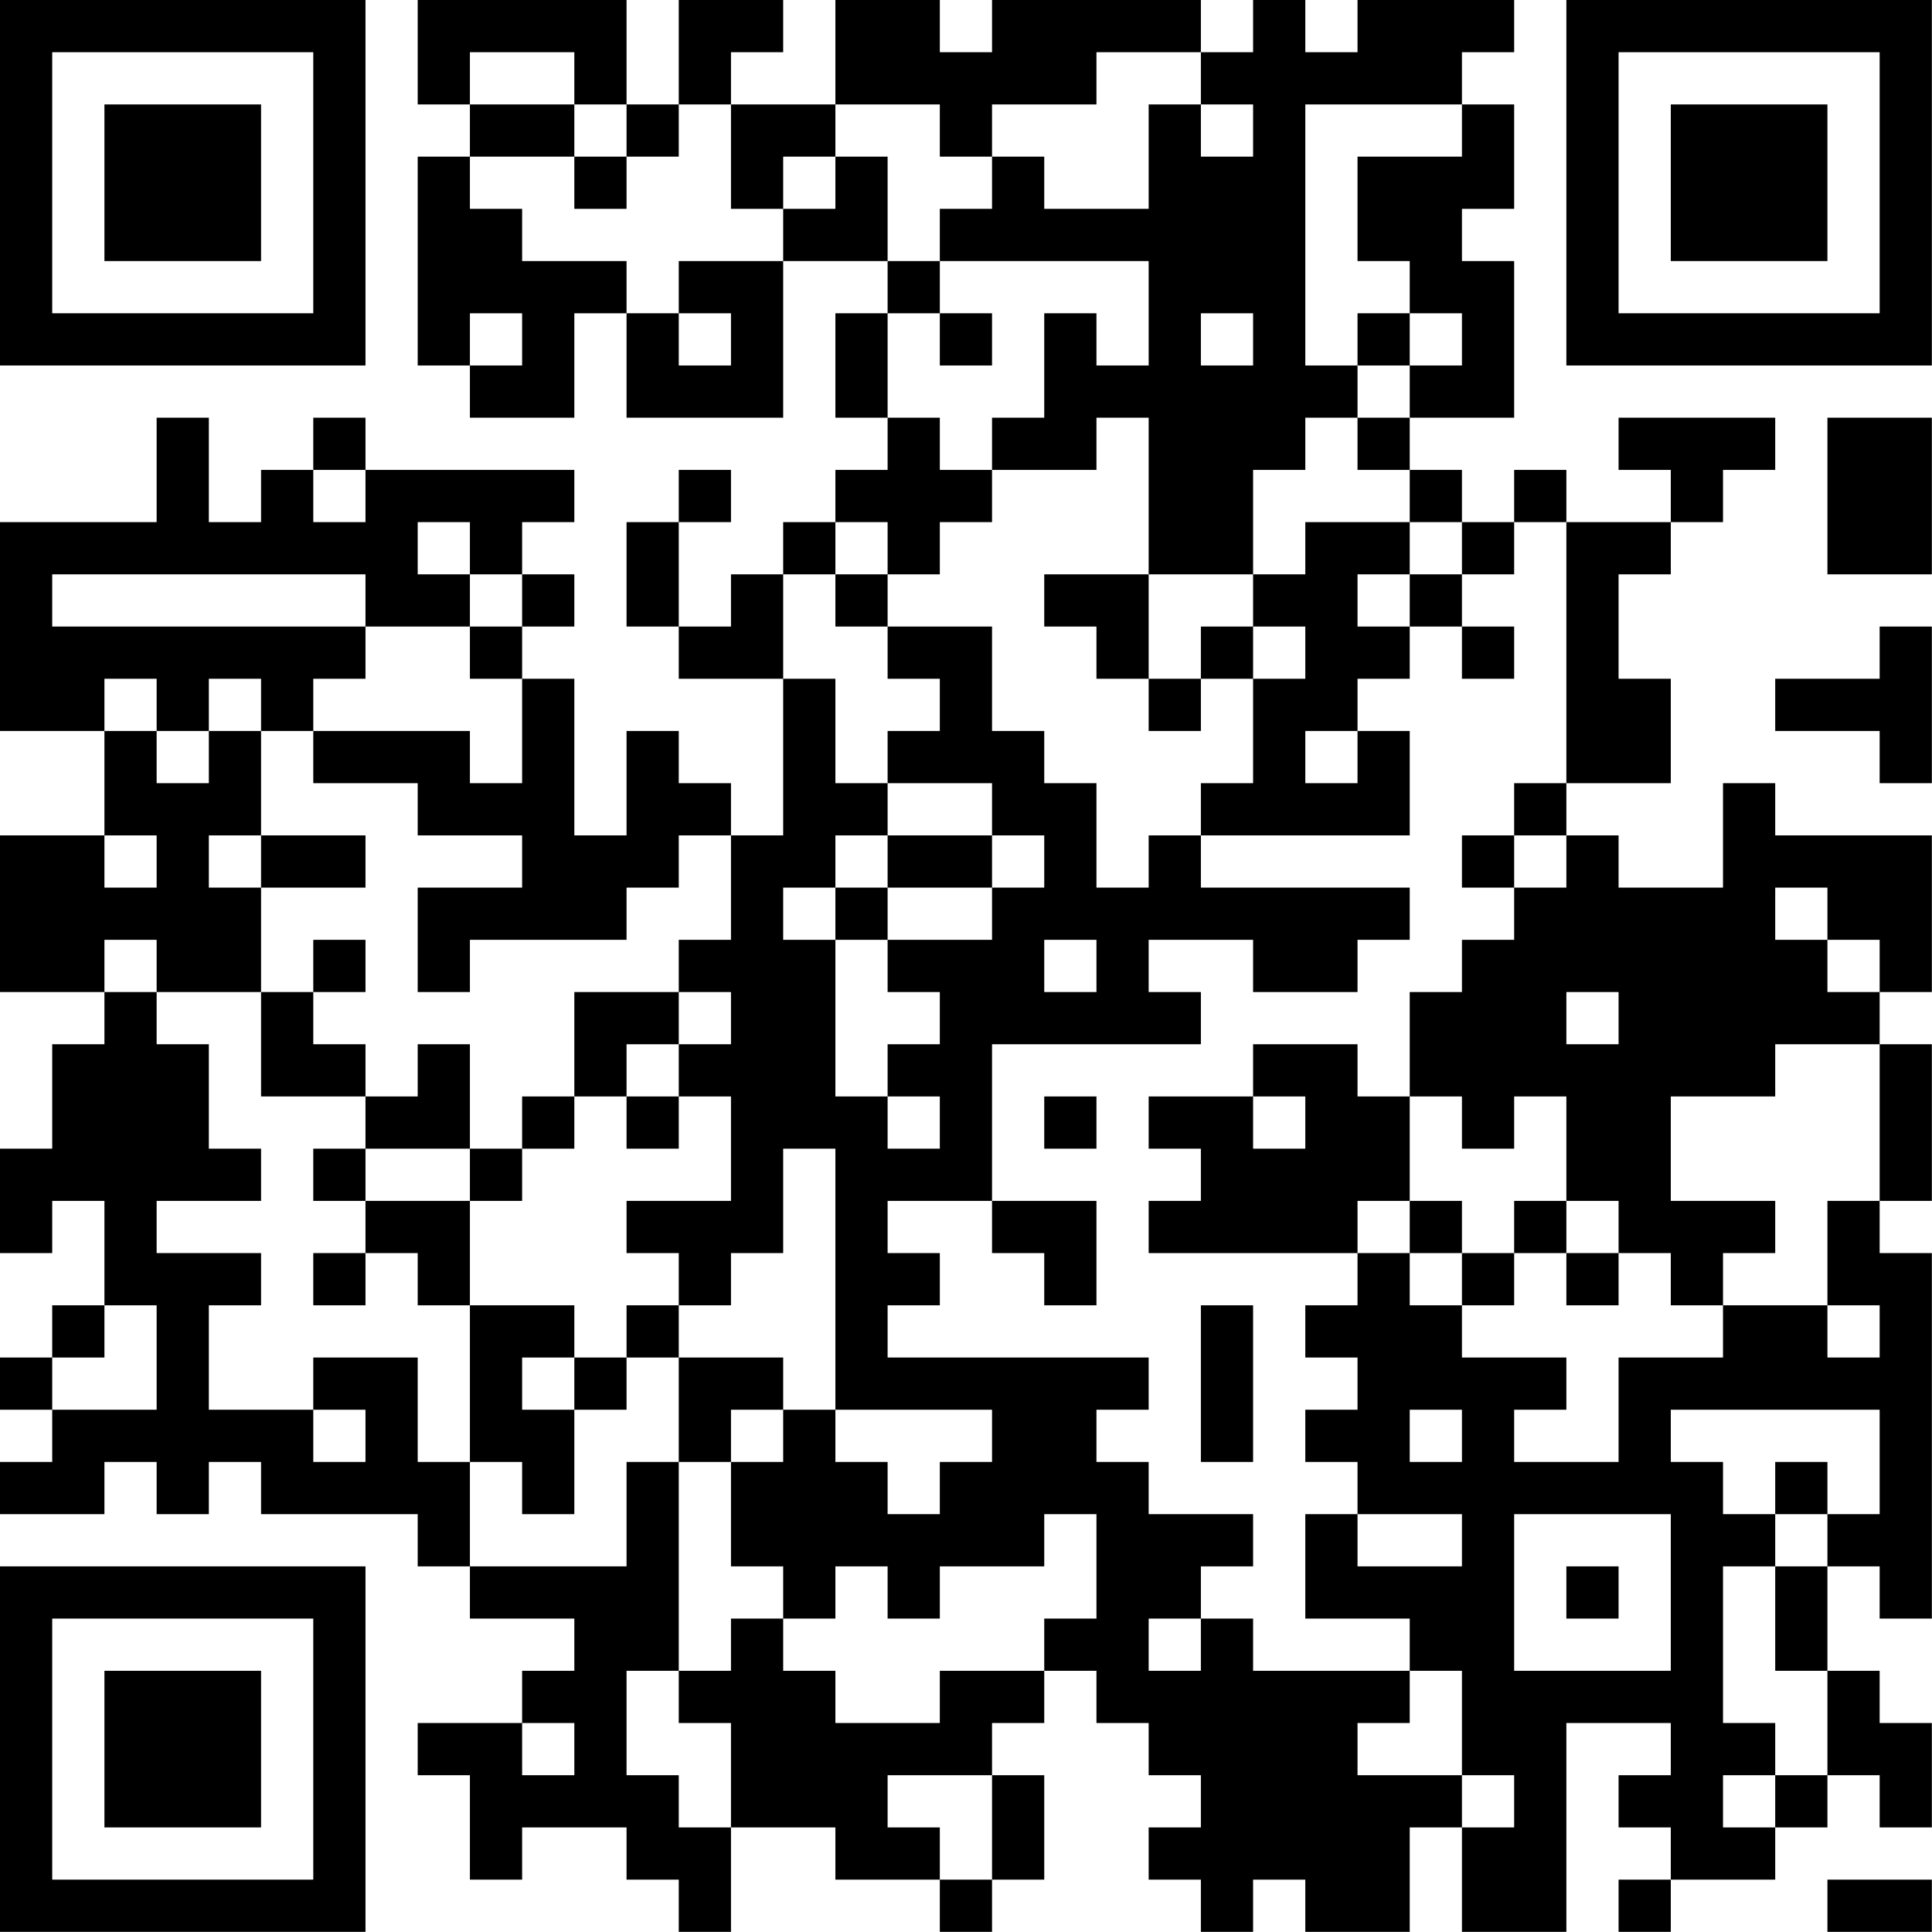 <?xml version="1.0" encoding="UTF-8"?>
<svg xmlns="http://www.w3.org/2000/svg" version="1.1" width="200" height="200" viewBox="0 0 200 200"><rect x="0" y="0" width="200" height="200" fill="#ffffff"/><g transform="scale(5.405)"><g transform="translate(0,0)"><path fill-rule="evenodd" d="M8 0L8 2L9 2L9 3L8 3L8 7L9 7L9 8L11 8L11 6L12 6L12 8L15 8L15 5L17 5L17 6L16 6L16 8L17 8L17 9L16 9L16 10L15 10L15 11L14 11L14 12L13 12L13 10L14 10L14 9L13 9L13 10L12 10L12 12L13 12L13 13L15 13L15 16L14 16L14 15L13 15L13 14L12 14L12 16L11 16L11 13L10 13L10 12L11 12L11 11L10 11L10 10L11 10L11 9L7 9L7 8L6 8L6 9L5 9L5 10L4 10L4 8L3 8L3 10L0 10L0 14L2 14L2 16L0 16L0 19L2 19L2 20L1 20L1 22L0 22L0 24L1 24L1 23L2 23L2 25L1 25L1 26L0 26L0 27L1 27L1 28L0 28L0 29L2 29L2 28L3 28L3 29L4 29L4 28L5 28L5 29L8 29L8 30L9 30L9 31L11 31L11 32L10 32L10 33L8 33L8 34L9 34L9 36L10 36L10 35L12 35L12 36L13 36L13 37L14 37L14 35L16 35L16 36L18 36L18 37L19 37L19 36L20 36L20 34L19 34L19 33L20 33L20 32L21 32L21 33L22 33L22 34L23 34L23 35L22 35L22 36L23 36L23 37L24 37L24 36L25 36L25 37L27 37L27 35L28 35L28 37L30 37L30 33L32 33L32 34L31 34L31 35L32 35L32 36L31 36L31 37L32 37L32 36L34 36L34 35L35 35L35 34L36 34L36 35L37 35L37 33L36 33L36 32L35 32L35 30L36 30L36 31L37 31L37 24L36 24L36 23L37 23L37 20L36 20L36 19L37 19L37 16L34 16L34 15L33 15L33 17L31 17L31 16L30 16L30 15L32 15L32 13L31 13L31 11L32 11L32 10L33 10L33 9L34 9L34 8L31 8L31 9L32 9L32 10L30 10L30 9L29 9L29 10L28 10L28 9L27 9L27 8L29 8L29 5L28 5L28 4L29 4L29 2L28 2L28 1L29 1L29 0L26 0L26 1L25 1L25 0L24 0L24 1L23 1L23 0L19 0L19 1L18 1L18 0L16 0L16 2L14 2L14 1L15 1L15 0L13 0L13 2L12 2L12 0ZM9 1L9 2L11 2L11 3L9 3L9 4L10 4L10 5L12 5L12 6L13 6L13 7L14 7L14 6L13 6L13 5L15 5L15 4L16 4L16 3L17 3L17 5L18 5L18 6L17 6L17 8L18 8L18 9L19 9L19 10L18 10L18 11L17 11L17 10L16 10L16 11L15 11L15 13L16 13L16 15L17 15L17 16L16 16L16 17L15 17L15 18L16 18L16 21L17 21L17 22L18 22L18 21L17 21L17 20L18 20L18 19L17 19L17 18L19 18L19 17L20 17L20 16L19 16L19 15L17 15L17 14L18 14L18 13L17 13L17 12L19 12L19 14L20 14L20 15L21 15L21 17L22 17L22 16L23 16L23 17L27 17L27 18L26 18L26 19L24 19L24 18L22 18L22 19L23 19L23 20L19 20L19 23L17 23L17 24L18 24L18 25L17 25L17 26L22 26L22 27L21 27L21 28L22 28L22 29L24 29L24 30L23 30L23 31L22 31L22 32L23 32L23 31L24 31L24 32L27 32L27 33L26 33L26 34L28 34L28 35L29 35L29 34L28 34L28 32L27 32L27 31L25 31L25 29L26 29L26 30L28 30L28 29L26 29L26 28L25 28L25 27L26 27L26 26L25 26L25 25L26 25L26 24L27 24L27 25L28 25L28 26L30 26L30 27L29 27L29 28L31 28L31 26L33 26L33 25L35 25L35 26L36 26L36 25L35 25L35 23L36 23L36 20L34 20L34 21L32 21L32 23L34 23L34 24L33 24L33 25L32 25L32 24L31 24L31 23L30 23L30 21L29 21L29 22L28 22L28 21L27 21L27 19L28 19L28 18L29 18L29 17L30 17L30 16L29 16L29 15L30 15L30 10L29 10L29 11L28 11L28 10L27 10L27 9L26 9L26 8L27 8L27 7L28 7L28 6L27 6L27 5L26 5L26 3L28 3L28 2L25 2L25 7L26 7L26 8L25 8L25 9L24 9L24 11L22 11L22 8L21 8L21 9L19 9L19 8L20 8L20 6L21 6L21 7L22 7L22 5L18 5L18 4L19 4L19 3L20 3L20 4L22 4L22 2L23 2L23 3L24 3L24 2L23 2L23 1L21 1L21 2L19 2L19 3L18 3L18 2L16 2L16 3L15 3L15 4L14 4L14 2L13 2L13 3L12 3L12 2L11 2L11 1ZM11 3L11 4L12 4L12 3ZM9 6L9 7L10 7L10 6ZM18 6L18 7L19 7L19 6ZM23 6L23 7L24 7L24 6ZM26 6L26 7L27 7L27 6ZM35 8L35 11L37 11L37 8ZM6 9L6 10L7 10L7 9ZM8 10L8 11L9 11L9 12L7 12L7 11L1 11L1 12L7 12L7 13L6 13L6 14L5 14L5 13L4 13L4 14L3 14L3 13L2 13L2 14L3 14L3 15L4 15L4 14L5 14L5 16L4 16L4 17L5 17L5 19L3 19L3 18L2 18L2 19L3 19L3 20L4 20L4 22L5 22L5 23L3 23L3 24L5 24L5 25L4 25L4 27L6 27L6 28L7 28L7 27L6 27L6 26L8 26L8 28L9 28L9 30L12 30L12 28L13 28L13 32L12 32L12 34L13 34L13 35L14 35L14 33L13 33L13 32L14 32L14 31L15 31L15 32L16 32L16 33L18 33L18 32L20 32L20 31L21 31L21 29L20 29L20 30L18 30L18 31L17 31L17 30L16 30L16 31L15 31L15 30L14 30L14 28L15 28L15 27L16 27L16 28L17 28L17 29L18 29L18 28L19 28L19 27L16 27L16 22L15 22L15 24L14 24L14 25L13 25L13 24L12 24L12 23L14 23L14 21L13 21L13 20L14 20L14 19L13 19L13 18L14 18L14 16L13 16L13 17L12 17L12 18L9 18L9 19L8 19L8 17L10 17L10 16L8 16L8 15L6 15L6 14L9 14L9 15L10 15L10 13L9 13L9 12L10 12L10 11L9 11L9 10ZM25 10L25 11L24 11L24 12L23 12L23 13L22 13L22 11L20 11L20 12L21 12L21 13L22 13L22 14L23 14L23 13L24 13L24 15L23 15L23 16L27 16L27 14L26 14L26 13L27 13L27 12L28 12L28 13L29 13L29 12L28 12L28 11L27 11L27 10ZM16 11L16 12L17 12L17 11ZM26 11L26 12L27 12L27 11ZM24 12L24 13L25 13L25 12ZM36 12L36 13L34 13L34 14L36 14L36 15L37 15L37 12ZM25 14L25 15L26 15L26 14ZM2 16L2 17L3 17L3 16ZM5 16L5 17L7 17L7 16ZM17 16L17 17L16 17L16 18L17 18L17 17L19 17L19 16ZM28 16L28 17L29 17L29 16ZM34 17L34 18L35 18L35 19L36 19L36 18L35 18L35 17ZM6 18L6 19L5 19L5 21L7 21L7 22L6 22L6 23L7 23L7 24L6 24L6 25L7 25L7 24L8 24L8 25L9 25L9 28L10 28L10 29L11 29L11 27L12 27L12 26L13 26L13 28L14 28L14 27L15 27L15 26L13 26L13 25L12 25L12 26L11 26L11 25L9 25L9 23L10 23L10 22L11 22L11 21L12 21L12 22L13 22L13 21L12 21L12 20L13 20L13 19L11 19L11 21L10 21L10 22L9 22L9 20L8 20L8 21L7 21L7 20L6 20L6 19L7 19L7 18ZM20 18L20 19L21 19L21 18ZM30 19L30 20L31 20L31 19ZM24 20L24 21L22 21L22 22L23 22L23 23L22 23L22 24L26 24L26 23L27 23L27 24L28 24L28 25L29 25L29 24L30 24L30 25L31 25L31 24L30 24L30 23L29 23L29 24L28 24L28 23L27 23L27 21L26 21L26 20ZM20 21L20 22L21 22L21 21ZM24 21L24 22L25 22L25 21ZM7 22L7 23L9 23L9 22ZM19 23L19 24L20 24L20 25L21 25L21 23ZM2 25L2 26L1 26L1 27L3 27L3 25ZM23 25L23 28L24 28L24 25ZM10 26L10 27L11 27L11 26ZM27 27L27 28L28 28L28 27ZM32 27L32 28L33 28L33 29L34 29L34 30L33 30L33 33L34 33L34 34L33 34L33 35L34 35L34 34L35 34L35 32L34 32L34 30L35 30L35 29L36 29L36 27ZM34 28L34 29L35 29L35 28ZM29 29L29 32L32 32L32 29ZM30 30L30 31L31 31L31 30ZM10 33L10 34L11 34L11 33ZM17 34L17 35L18 35L18 36L19 36L19 34ZM35 36L35 37L37 37L37 36ZM0 0L0 7L7 7L7 0ZM1 1L1 6L6 6L6 1ZM2 2L2 5L5 5L5 2ZM30 0L30 7L37 7L37 0ZM31 1L31 6L36 6L36 1ZM32 2L32 5L35 5L35 2ZM0 30L0 37L7 37L7 30ZM1 31L1 36L6 36L6 31ZM2 32L2 35L5 35L5 32Z" fill="#000000"/></g></g></svg>
